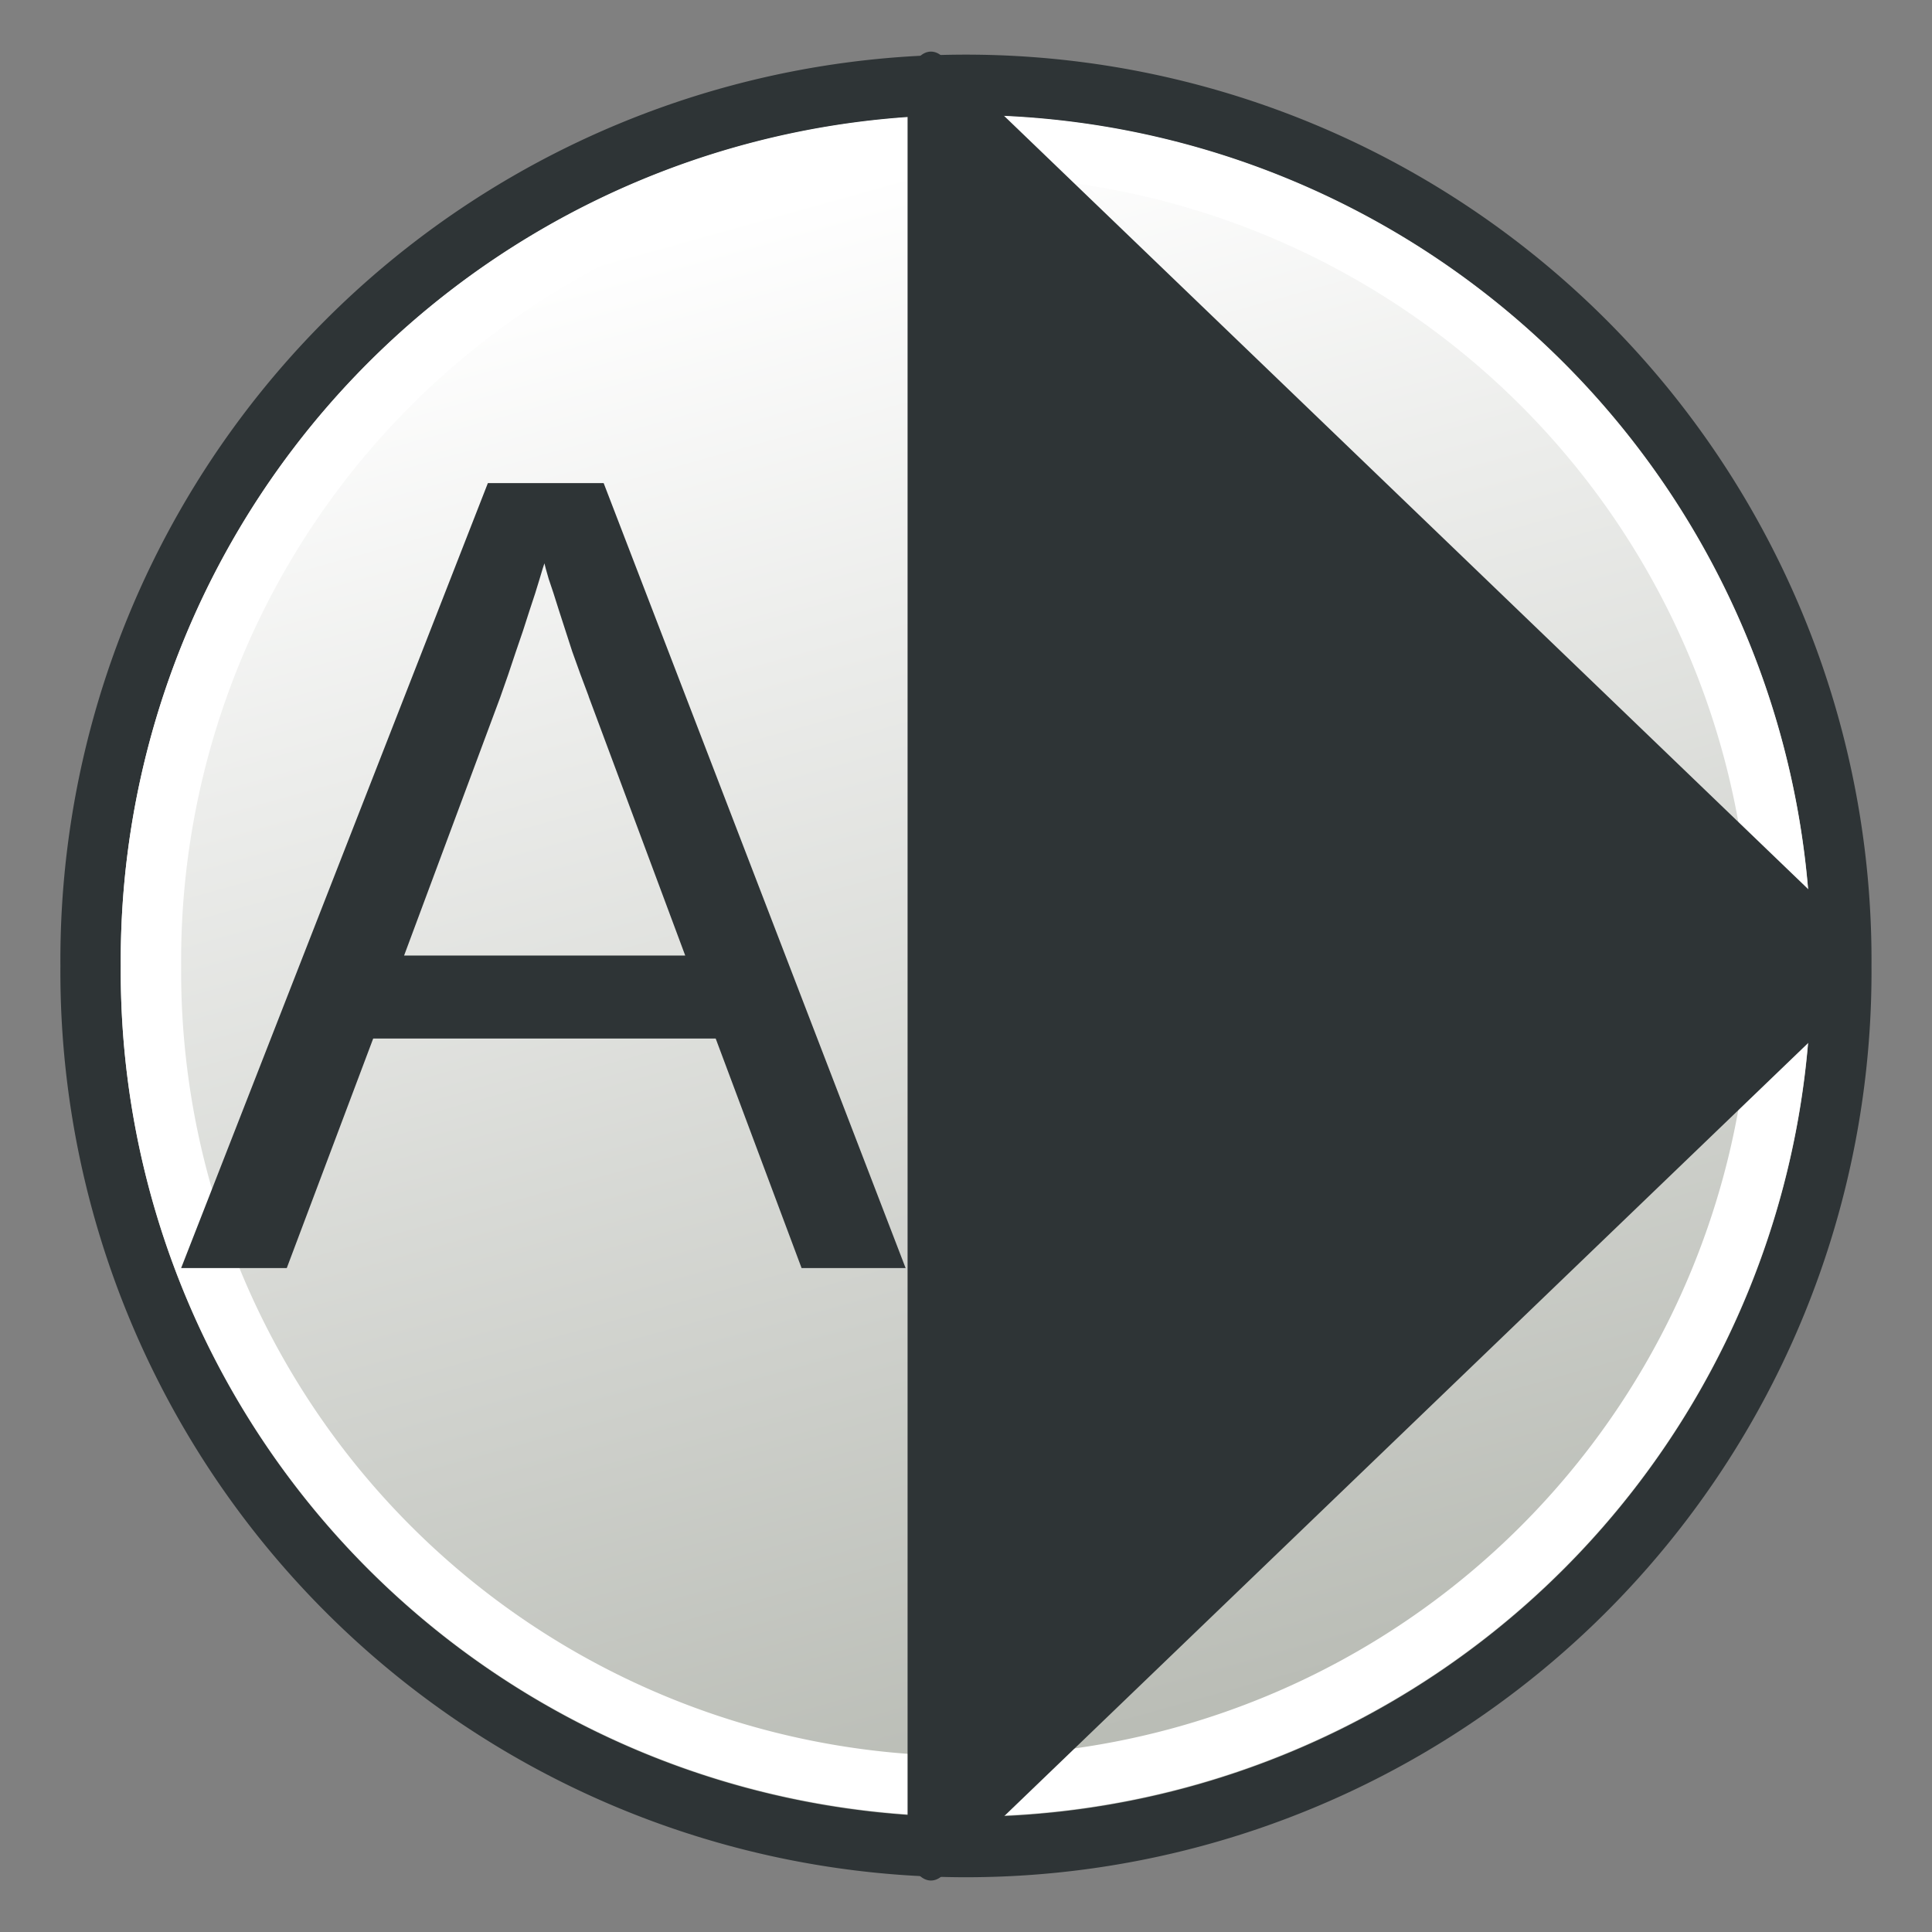 <svg xmlns="http://www.w3.org/2000/svg" xmlns:svg="http://www.w3.org/2000/svg" xmlns:xlink="http://www.w3.org/1999/xlink" id="svg2985" width="64" height="64" version="1.1"><rect width="100%" height="100%" fill="#808080" stroke="none"/><defs id="defs2987"><linearGradient id="linearGradient3778"><stop style="stop-color:#babdb6;stop-opacity:1" id="stop3780" offset="0"/><stop style="stop-color:#fff;stop-opacity:1" id="stop3782" offset="1"/></linearGradient><linearGradient id="linearGradient3784" x1="31.905" x2="20.735" y1="47.935" y2="7.905" gradientUnits="userSpaceOnUse" xlink:href="#linearGradient3778"/></defs><g id="layer1"><path style="color:#000;fill:url(#linearGradient3784);fill-opacity:1;fill-rule:nonzero;stroke:#2e3436;stroke-width:1.605;stroke-linecap:butt;stroke-linejoin:round;stroke-miterlimit:4;stroke-opacity:1;stroke-dasharray:none;stroke-dashoffset:0;marker:none;visibility:visible;display:inline;overflow:visible;enable-background:accumulate" id="path2993" d="m 51.455,27.455 a 23.273,23.273 0 1 1 -46.545,0 23.273,23.273 0 1 1 46.545,0 z" transform="matrix(1.246,0,0,1.246,-3.117,-2.211)"/><path style="color:#000;fill:none;stroke:#fff;stroke-width:1.724;stroke-linecap:butt;stroke-linejoin:round;stroke-miterlimit:4;stroke-opacity:1;stroke-dasharray:none;stroke-dashoffset:0;marker:none;visibility:visible;display:inline;overflow:visible;enable-background:accumulate" id="path2993-3" d="m 51.455,27.455 a 23.273,23.273 0 1 1 -46.545,0 23.273,23.273 0 1 1 46.545,0 z" transform="matrix(1.16,0,0,1.16,-0.695,0.148)"/><path style="color:#000;fill:#2e3436;fill-opacity:1;fill-rule:nonzero;stroke:#2e3436;stroke-width:1.575;stroke-linecap:butt;stroke-linejoin:round;stroke-miterlimit:4;stroke-opacity:1;stroke-dasharray:none;stroke-dashoffset:0;marker:none;visibility:visible;display:inline;overflow:visible;enable-background:accumulate" id="path2997" d="m 11.784,34.786 0,-35.39 30.649,17.695 z" transform="matrix(0.984,0,0,1.639,19.244,3.99)"/><g style="font-size:27.778px;font-style:normal;font-variant:normal;font-weight:400;font-stretch:normal;line-height:125%;letter-spacing:0;word-spacing:0;fill:#2e3436;fill-opacity:1;stroke:none;font-family:Arial;-inkscape-font-specification:Arial" id="text3767" transform="matrix(1.2,0,0,1.182,-6,-0.545)"><path id="path2990" d="m 27.128,36 -2.371,-6.433 -9.455,0 L 12.916,36 10,36 18.468,14 21.664,14 30,36 27.128,36 M 21.252,19.98 c -0.157,-0.416 -0.309,-0.838 -0.457,-1.265 -0.137,-0.427 -0.26,-0.812 -0.368,-1.155 -0.108,-0.354 -0.201,-0.645 -0.28,-0.874 -0.069,-0.239 -0.108,-0.385 -0.118,-0.437 -0.02,0.052 -0.064,0.198 -0.133,0.437 -0.069,0.239 -0.162,0.536 -0.28,0.89 -0.108,0.354 -0.236,0.744 -0.383,1.171 -0.137,0.427 -0.28,0.848 -0.427,1.265 l -2.651,7.229 7.761,0 -2.666,-7.26" style="stroke:none;fill:#2e3436"/></g></g></svg>